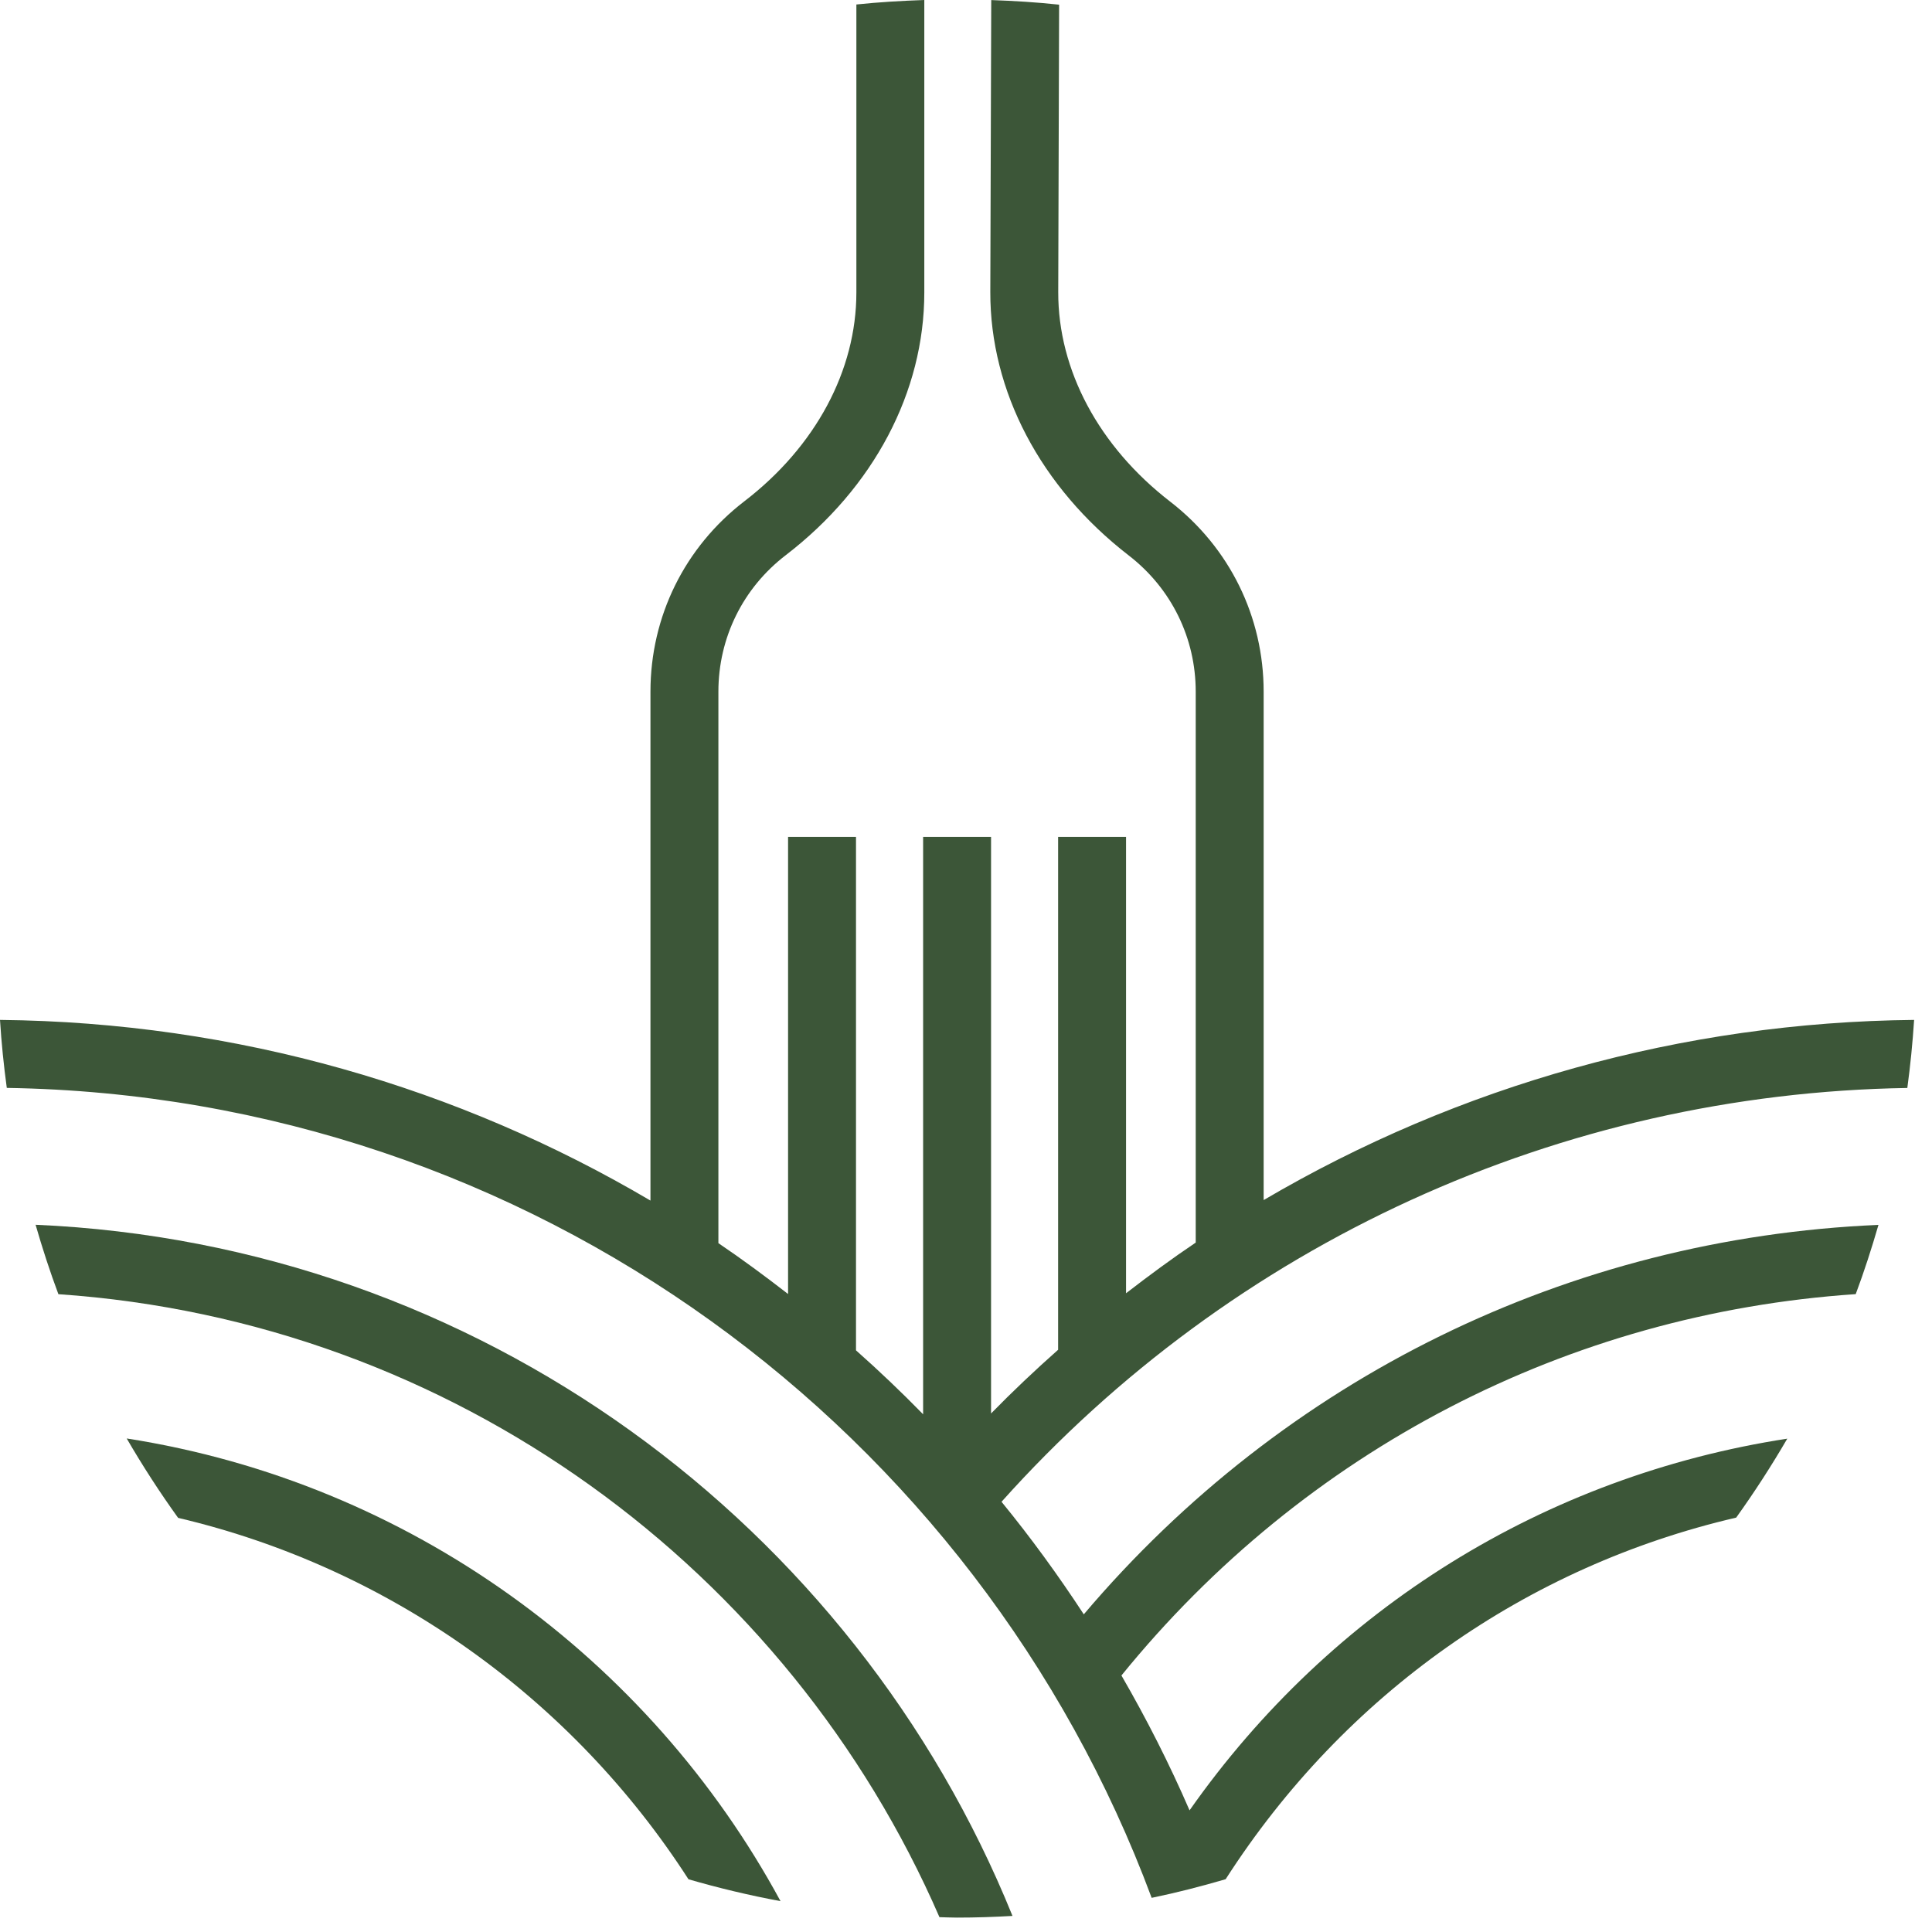 <svg xmlns="http://www.w3.org/2000/svg" viewBox="0 0 31 31" fill="none"><path d="M0.571 19.652C0.68 20.03 0.801 20.402 0.937 20.766C7.278 21.199 12.654 25.194 15.074 30.762C15.168 30.764 15.262 30.769 15.356 30.769C15.655 30.769 15.951 30.759 16.246 30.742C13.704 24.465 7.675 19.961 0.571 19.652Z" fill="#3C5638"></path><path d="M2.033 23.081C2.288 23.52 2.563 23.945 2.858 24.355C6.279 25.16 9.197 27.281 11.047 30.154C11.53 30.294 12.023 30.412 12.524 30.505C10.414 26.611 6.569 23.789 2.033 23.081Z" fill="#3C5638"></path><path d="M30.604 17.457C30.653 17.097 30.689 16.733 30.713 16.365C26.997 16.402 23.409 17.414 20.276 19.256V11.098C20.276 9.897 19.73 8.787 18.779 8.051C17.632 7.165 16.977 5.939 16.98 4.687L16.994 0.075C16.635 0.036 16.271 0.014 15.905 0.001L15.89 4.684C15.886 6.277 16.696 7.818 18.112 8.913C18.795 9.441 19.186 10.237 19.186 11.098V19.938C18.804 20.195 18.433 20.469 18.068 20.751V13.428H16.978V21.658C16.609 21.985 16.249 22.325 15.902 22.68V13.428H14.812V22.693C14.465 22.338 14.106 21.996 13.735 21.667V13.428H12.645V20.763C12.28 20.48 11.91 20.206 11.527 19.947V11.098C11.527 10.233 11.921 9.435 12.608 8.908C14.021 7.823 14.831 6.287 14.831 4.693V-1.71661e-05C14.465 0.013 14.101 0.034 13.741 0.072V4.693C13.741 5.945 13.086 7.166 11.944 8.043C10.986 8.779 10.437 9.892 10.437 11.098V19.264C7.369 17.454 3.804 16.403 0 16.365C0.023 16.733 0.06 17.096 0.109 17.456C8.527 17.588 15.694 22.961 18.479 30.452C18.881 30.369 19.276 30.267 19.666 30.153C21.579 27.174 24.504 25.13 27.858 24.351C28.151 23.943 28.424 23.52 28.678 23.084C24.805 23.68 21.367 25.801 19.087 29.048C18.764 28.303 18.398 27.582 17.994 26.884C20.933 23.264 25.161 21.077 29.776 20.765C29.912 20.402 30.032 20.03 30.141 19.654C25.18 19.867 20.606 22.109 17.39 25.903C16.981 25.278 16.542 24.674 16.07 24.097C19.783 19.948 25.038 17.545 30.604 17.457Z" fill="#3C5638"></path></svg>